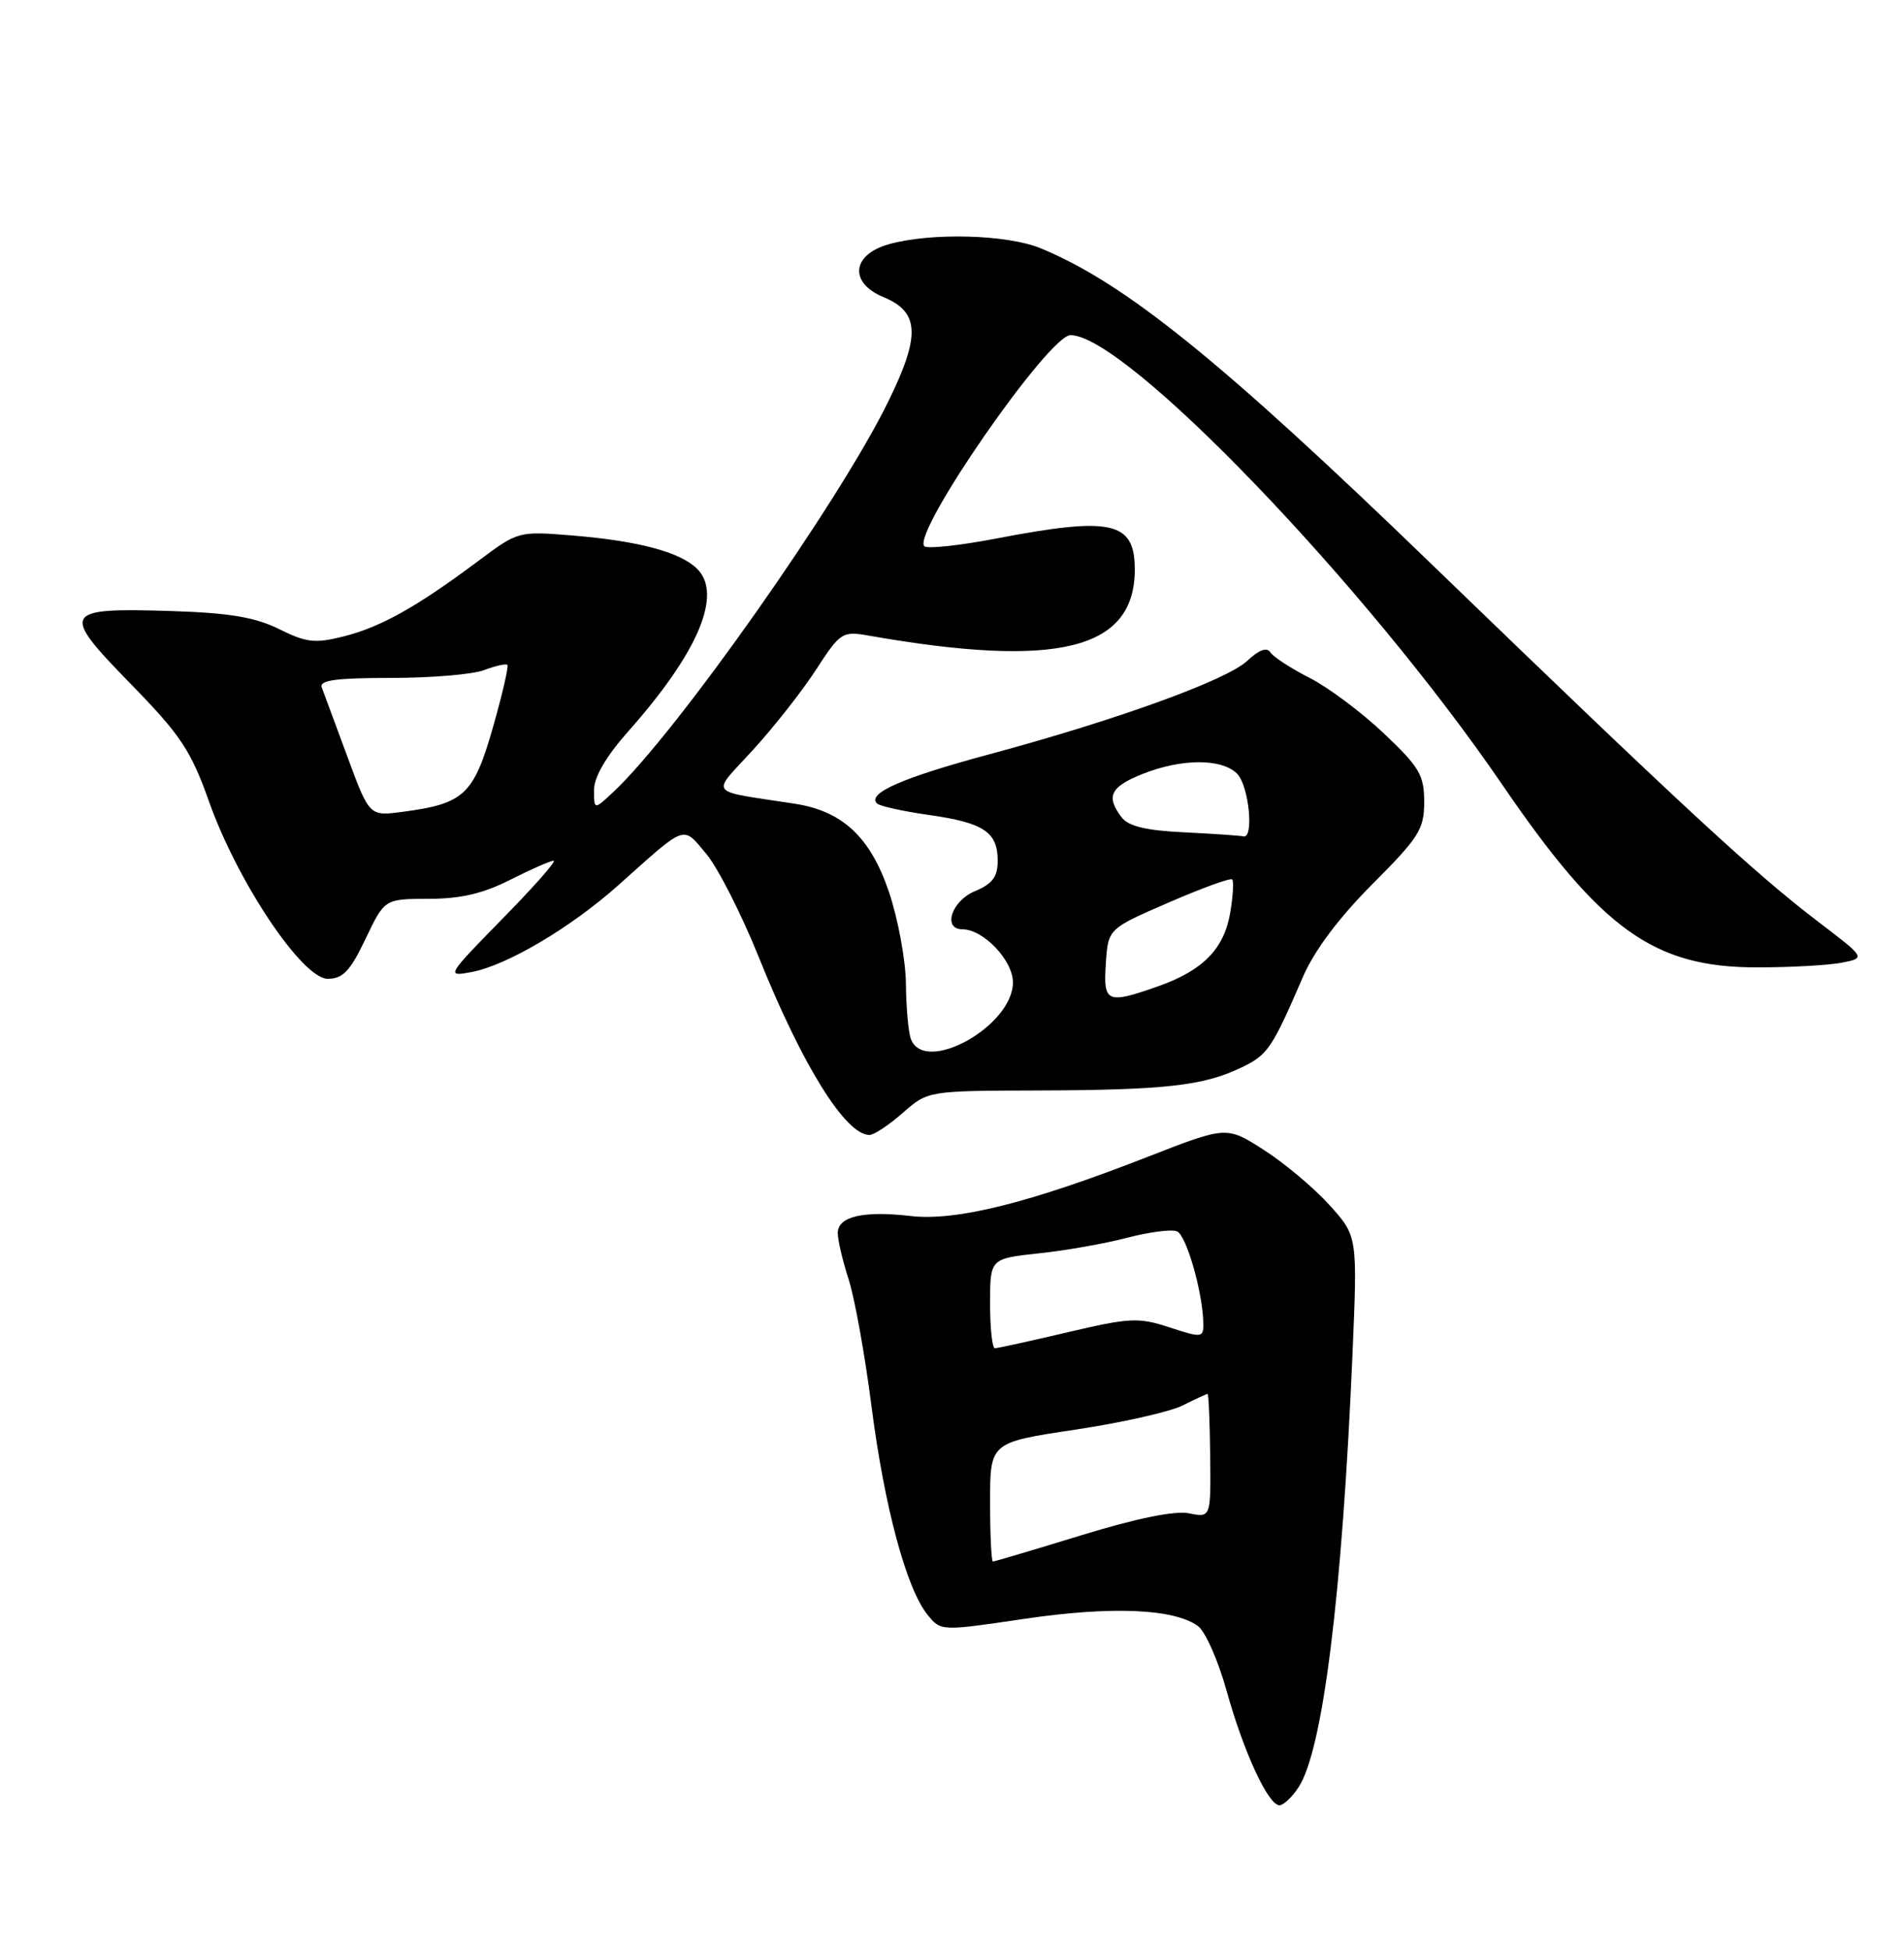 <?xml version="1.0" encoding="UTF-8" standalone="no"?>
<!DOCTYPE svg PUBLIC "-//W3C//DTD SVG 1.1//EN" "http://www.w3.org/Graphics/SVG/1.1/DTD/svg11.dtd" >
<svg xmlns="http://www.w3.org/2000/svg" xmlns:xlink="http://www.w3.org/1999/xlink" version="1.1" viewBox="0 0 250 256">
 <g >
 <path fill="currentColor"
d=" M 170.50 234.64 C 173.69 229.77 176.22 209.50 177.58 177.89 C 178.25 162.29 178.25 162.29 174.57 158.21 C 172.55 155.97 168.68 152.72 165.97 150.98 C 161.06 147.83 161.06 147.83 150.75 151.85 C 135.23 157.92 125.55 160.34 119.55 159.64 C 113.37 158.92 110.00 159.70 110.00 161.87 C 109.99 162.76 110.64 165.53 111.44 168.00 C 112.23 170.47 113.58 177.95 114.43 184.62 C 116.12 197.80 119.01 208.55 121.78 211.98 C 123.54 214.15 123.54 214.15 134.47 212.53 C 145.87 210.84 154.15 211.18 157.29 213.47 C 158.26 214.18 159.96 218.01 161.06 221.99 C 163.28 229.97 166.52 237.00 168.00 237.00 C 168.52 237.00 169.65 235.94 170.50 234.64 Z  M 118.54 146.10 C 121.84 143.20 121.84 143.20 136.46 143.16 C 152.99 143.10 158.00 142.54 162.97 140.16 C 166.47 138.48 166.99 137.72 171.10 128.20 C 172.57 124.80 175.82 120.46 180.19 116.08 C 186.32 109.94 187.00 108.87 187.00 105.28 C 187.00 101.76 186.38 100.70 181.68 96.26 C 178.75 93.49 174.36 90.21 171.93 88.98 C 169.49 87.74 167.19 86.24 166.80 85.64 C 166.35 84.93 165.30 85.31 163.76 86.76 C 161.05 89.30 146.61 94.53 129.81 99.05 C 118.49 102.10 113.81 104.15 115.15 105.48 C 115.50 105.83 118.57 106.51 121.96 106.99 C 129.17 108.01 131.00 109.23 131.00 113.00 C 131.00 115.12 130.31 116.04 128.00 117.00 C 124.94 118.27 123.72 122.00 126.37 122.00 C 129.12 122.00 133.00 126.08 133.00 128.97 C 133.00 134.71 121.42 141.15 119.61 136.42 C 119.27 135.55 118.98 132.29 118.95 129.17 C 118.92 126.05 117.91 120.59 116.70 117.03 C 114.27 109.90 110.62 106.49 104.39 105.52 C 92.69 103.71 93.32 104.53 98.88 98.44 C 101.62 95.44 105.35 90.70 107.16 87.90 C 110.31 83.04 110.61 82.84 113.98 83.43 C 138.88 87.81 149.00 85.31 149.00 74.77 C 149.00 68.47 145.99 67.79 130.86 70.69 C 126.01 71.62 121.74 72.08 121.37 71.71 C 119.68 70.01 137.69 44.00 140.56 44.00 C 147.82 44.00 179.35 76.82 197.24 103.00 C 210.28 122.08 217.14 127.00 230.69 127.00 C 235.12 127.00 240.15 126.72 241.86 126.38 C 244.97 125.76 244.97 125.76 238.74 121.01 C 230.39 114.66 220.67 105.67 187.87 73.97 C 160.30 47.32 147.70 37.15 136.63 32.59 C 132.22 30.78 122.31 30.51 116.75 32.05 C 111.83 33.42 111.44 37.11 116.01 39.01 C 120.77 40.98 120.89 44.09 116.54 52.90 C 110.02 66.13 88.86 96.14 80.58 103.93 C 78.00 106.35 78.00 106.35 78.00 103.71 C 78.00 101.99 79.59 99.28 82.53 95.97 C 91.65 85.70 94.90 78.04 91.55 74.69 C 89.35 72.49 83.91 71.03 75.28 70.31 C 68.06 69.72 68.05 69.72 62.78 73.66 C 54.76 79.65 50.04 82.30 45.20 83.53 C 41.36 84.50 40.26 84.38 36.65 82.59 C 33.49 81.03 30.11 80.46 22.50 80.22 C 8.18 79.77 7.89 80.29 17.10 89.72 C 23.73 96.51 25.05 98.49 27.45 105.24 C 31.20 115.81 39.70 128.50 43.03 128.50 C 45.02 128.50 45.98 127.49 48.00 123.25 C 50.50 118.01 50.50 118.01 56.28 118.00 C 60.46 118.00 63.43 117.31 67.00 115.50 C 69.71 114.13 72.27 113.00 72.69 113.00 C 73.11 113.00 70.09 116.43 65.97 120.62 C 58.63 128.12 58.56 128.24 61.88 127.62 C 66.54 126.76 74.97 121.77 81.25 116.16 C 90.24 108.12 89.59 108.35 92.73 112.09 C 94.25 113.90 97.35 120.00 99.62 125.63 C 105.34 139.87 111.02 149.00 114.16 149.00 C 114.75 149.00 116.72 147.70 118.54 146.10 Z  M 130.00 197.19 C 130.00 189.37 130.00 189.37 141.11 187.70 C 147.22 186.79 153.59 185.35 155.27 184.52 C 156.94 183.68 158.42 183.00 158.56 183.00 C 158.70 183.00 158.85 186.66 158.90 191.12 C 158.99 199.25 158.99 199.25 156.11 198.67 C 154.26 198.30 149.21 199.33 141.99 201.55 C 135.80 203.45 130.58 205.00 130.37 205.00 C 130.17 205.00 130.00 201.48 130.00 197.19 Z  M 130.00 171.12 C 130.00 165.23 130.00 165.23 136.43 164.54 C 139.97 164.17 145.18 163.24 148.02 162.49 C 150.86 161.75 153.79 161.36 154.53 161.65 C 155.79 162.13 158.00 169.93 158.00 173.91 C 158.00 175.61 157.72 175.63 153.56 174.26 C 149.50 172.93 148.37 172.98 140.19 174.90 C 135.27 176.06 130.97 177.00 130.63 177.00 C 130.28 177.00 130.00 174.35 130.00 171.12 Z  M 145.20 126.47 C 145.50 121.93 145.50 121.93 153.44 118.49 C 157.81 116.59 161.56 115.23 161.79 115.45 C 162.01 115.68 161.90 117.65 161.53 119.82 C 160.73 124.56 157.96 127.40 152.10 129.47 C 145.32 131.86 144.85 131.65 145.20 126.47 Z  M 155.50 109.27 C 150.44 109.03 148.15 108.47 147.25 107.28 C 145.19 104.54 145.79 103.30 150.02 101.61 C 155.13 99.57 160.41 99.55 162.43 101.57 C 163.99 103.13 164.69 110.18 163.25 109.80 C 162.84 109.70 159.35 109.46 155.50 109.27 Z  M 45.61 99.33 C 44.02 95.02 42.51 90.94 42.25 90.25 C 41.90 89.30 44.11 89.00 51.33 89.00 C 56.58 89.00 62.09 88.54 63.57 87.97 C 65.06 87.41 66.43 87.10 66.62 87.29 C 66.81 87.48 65.95 91.20 64.70 95.57 C 62.18 104.35 60.93 105.52 52.85 106.58 C 48.50 107.16 48.50 107.16 45.61 99.33 Z "/>
</g>
</svg>